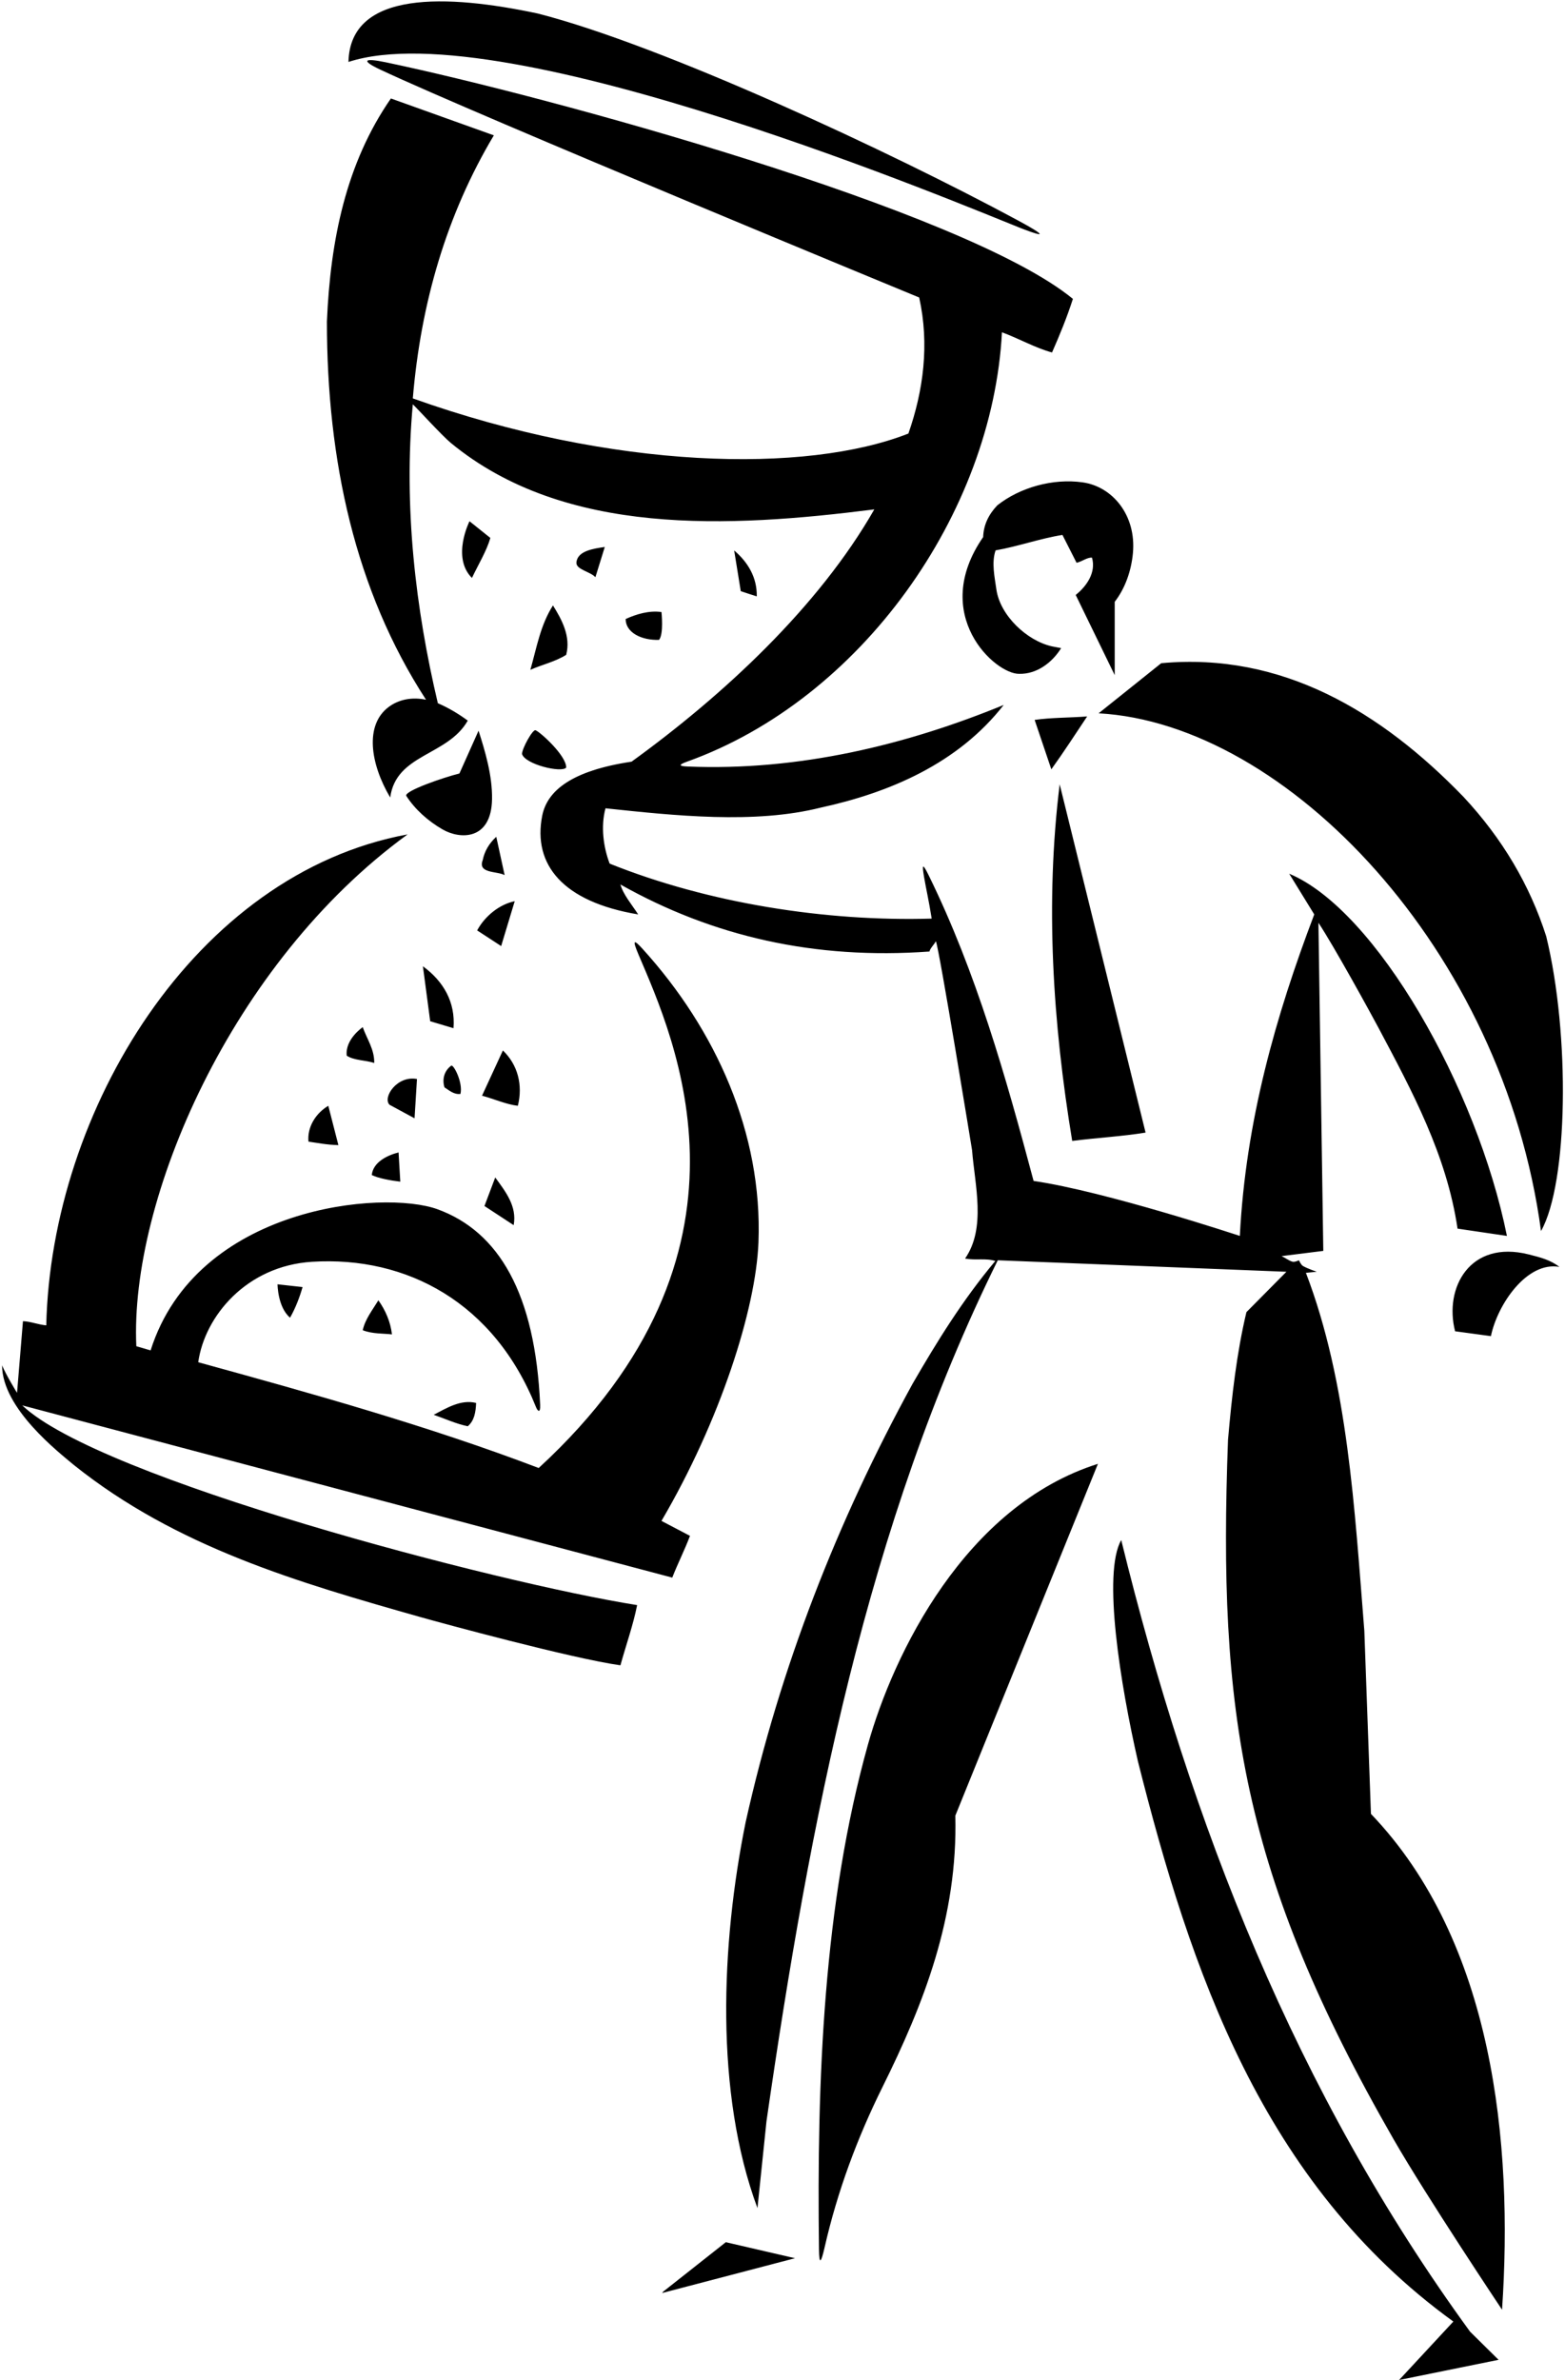 <?xml version="1.0" encoding="UTF-8"?>
<svg xmlns="http://www.w3.org/2000/svg" xmlns:xlink="http://www.w3.org/1999/xlink" width="450pt" height="684pt" viewBox="0 0 450 684" version="1.1">
<g id="surface1">
<path style=" stroke:none;fill-rule:nonzero;fill:rgb(0%,0%,0%);fill-opacity:1;" d="M 100.199 17.801 C 100.66 -2.914 128.73 -1.641 154.699 3.898 C 190.82 13.16 256.438 43.801 292.398 63.188 C 304.535 69.734 296.754 66.84 293.133 65.414 C 279.27 59.949 145.012 3.176 100.199 17.801 Z M 392.301 468.699 C 389.5 433.801 387.602 397.398 375.5 365.801 L 378.602 365.5 C 378.602 365.5 375.758 364.52 374.602 363.805 C 374.066 363.473 373.5 362.199 373.5 362.199 C 373.5 362.199 372.305 362.785 371.656 362.613 C 370.602 362.332 369.492 361.434 368.5 361 C 372.5 360.5 376.5 360 380.5 359.5 L 379.102 265.199 C 383.586 271.93 394.438 291.754 396.25 295.168 C 406.035 313.578 415.957 331.891 419.102 353.102 L 433.301 355.199 C 424.75 312.75 395.684 261.531 370.699 251.102 L 377.898 262.801 C 366.801 292 358.199 322.199 356.5 355.199 C 356.5 355.199 317.898 342.398 297.199 339.398 C 289.188 309.348 280.719 279.477 267.102 251.699 C 265.312 248.047 265.051 248.203 265.703 252.051 C 266.301 255.543 267.074 258.789 267.898 264 C 237.5 264.898 203.699 259.602 175.301 248.199 C 173.5 243.5 172.699 237.5 174.102 232.301 C 193.898 234.398 217 236.898 236 232.102 C 255.801 227.801 275.5 219.398 288.602 202.602 C 260.688 214.055 229.723 221.617 197.746 220.297 C 195.48 220.203 194.734 219.902 197.555 218.895 C 247.598 200.984 285.363 147.574 288.102 95.5 C 293 97.301 297.699 100 302.5 101.301 C 304.699 96.301 306.801 91.199 308.5 85.898 C 277.25 60.25 156.797 27.512 110.918 17.902 C 104.742 16.609 103.605 17.316 109.371 20.023 C 137.289 33.145 264.301 85.5 264.301 85.5 C 267.301 99 265.5 112.301 261.199 124.602 C 231.766 136.16 176.301 135.035 118.699 114.5 C 121 87.102 128.398 61.699 142 38.898 L 112.398 28.301 C 99.5 46.898 95 69 94 92.398 C 94 132.301 102.102 169.699 122.5 201.102 C 118.523 200.273 114.719 200.969 111.758 203.18 C 104.82 208.363 106.449 219.473 112.199 229.199 C 113.898 216.602 128.699 217.301 134.5 207.102 C 131.801 205.102 128.898 203.398 125.898 202.102 C 119.5 175.102 116 145.699 118.699 116.199 C 120 117.398 127.109 125.227 129.652 127.316 C 162.363 154.223 209.551 151.688 251.398 146.398 C 235.398 174.398 208 199.801 181.602 218.898 C 164.387 221.48 157.316 227.223 155.898 234.48 C 153.168 248.477 161.801 259.184 183.5 262.801 C 181.699 260 179.199 257.102 178.398 254.199 C 204.898 269.102 234.16 275.863 267.262 273.461 C 267.363 272.66 268.801 271.199 269.102 270.5 C 270.102 272.801 279.5 330.5 279.5 330.5 C 280.301 340.602 283.602 352.898 277.5 361.699 C 280.602 362.301 283.301 361.5 286.199 362.398 C 276.801 373.602 269.398 385.602 262.398 397.699 C 240.699 437.301 224.301 479.199 214.398 523.699 C 207.301 558.699 205.5 601.5 217.801 634.602 L 220.398 609.598 C 232.898 523.102 249.301 438.301 286.898 362.199 L 369.898 365.5 L 358.398 377.102 C 355.602 388.801 354.199 401.199 353.102 413.801 C 350.199 491.746 356.934 538.598 400.738 614.863 C 410.02 631.027 431.898 663.801 431.898 663.801 C 435.133 615.934 429.438 558.066 394.199 521.301 Z M 286.762 145.234 C 284.301 147.824 282.82 150.781 282.695 154.355 C 267.246 176.672 286.141 193.777 293.047 193.656 C 298.098 193.781 302.531 190.453 305.121 186.266 L 302.531 185.773 C 295.266 184.172 287.625 176.898 286.516 169.508 C 286.023 165.934 285.039 161.746 286.27 158.172 C 292.676 157.062 299.207 154.723 305.492 153.738 L 309.559 161.746 C 311.156 161.375 312.637 160.145 313.992 160.266 C 315.223 164.578 312.391 168.523 309.309 170.988 L 320.523 194.027 L 320.523 172.961 C 323.516 169.102 325.285 164.098 325.762 158.953 C 326.762 148.109 319.922 139.848 311.316 138.629 C 302.73 137.41 293.238 140.109 286.762 145.234 Z M 135 149.801 C 135 149.801 129.77 160.168 135.699 166.102 C 137.5 162.301 139.898 158.398 141 154.602 Z M 171.199 165.898 L 173.898 157.199 C 170.648 157.664 166.004 158.32 165.742 161.672 C 165.586 163.699 169.863 164.312 171.199 165.898 Z M 211.102 158.199 L 213 169.898 C 214.5 170.398 216 170.898 217.602 171.398 C 217.699 166 215.102 161.602 211.102 158.199 Z M 159 174 C 155.398 179.602 154.301 186.199 152.5 192.5 C 155.898 191 159.602 190.199 162.801 188.199 C 164.199 182.898 161.5 178 159 174 Z M 189.5 183.898 C 190.898 182.199 190.199 175.898 190.199 175.898 C 186.602 175.398 183 176.5 179.898 177.898 C 179.898 181.82 184.5 184.066 189.5 183.898 Z M 443.102 353.801 C 450.922 340.023 451.488 297.289 444.602 269.102 C 439.898 254.398 432 241 420.801 229 C 397.102 204.5 368.602 187.398 333.898 190.602 L 315.898 205 C 369.84 207.965 432.238 272.902 443.102 353.801 Z M 297.5 206.898 L 302.301 221.102 C 305.898 216.102 309.199 211 312.602 205.898 C 307.5 206.301 302.398 206.199 297.5 206.898 Z M 162.801 220.602 C 162.898 217.199 155.316 210.344 153.977 209.867 C 153.16 209.574 150.102 215.102 150.102 216.699 C 151 219.699 161.5 222.199 162.801 220.602 Z M 116.801 228.699 C 119.352 232.66 123.113 235.988 127.277 238.383 C 132.352 241.301 141.285 241.508 141.48 229.672 C 141.594 222.871 139.465 215.793 137.602 210 L 132.102 222.301 C 127.602 223.398 116.301 227.301 116.801 228.699 Z M 329.398 325.5 L 304.699 225.398 C 300.5 259.398 302.699 294 308.301 327.898 C 315.301 327 322.699 326.602 329.398 325.5 Z M 193.301 453.398 C 194.898 449.301 196.898 445.398 198.398 441.398 L 190.199 437.102 C 206.996 408.477 217.355 376.289 218.09 357.008 C 219.273 325.727 205.875 295.957 184.793 272.73 C 182.316 270.004 181.684 269.852 183.602 274.352 C 193.863 298.469 222.297 359.938 154.898 421.898 C 123.102 409.801 90.102 400.602 57 391.5 C 58.84 378.332 70.82 363.809 89.727 362.633 C 116.98 360.934 142.148 374.375 154.141 404.441 C 154.578 405.539 155.43 406.297 155.316 403.758 C 153.895 371.715 143.418 353.996 125.871 347.559 C 110.215 341.809 56.477 346.582 43.301 388.102 C 42 387.699 39.199 386.898 39.199 386.898 C 37.27 344.926 66.332 276.809 117.199 239.801 C 55.859 251.117 14.707 319.352 13.301 380.898 C 11 380.699 8.898 379.801 6.602 379.699 L 4.898 400.301 C 4.898 400.301 1.699 395.102 0.602 392.398 C 0.602 404.82 17.035 417.484 21.199 421 C 50.758 444.664 85.805 454.805 120.992 464.77 C 126.418 466.309 164.535 476.676 178.398 478.602 C 180 472.801 182.102 466.898 183.199 461.301 C 143.094 454.945 28.57 424.988 6.398 403.898 Z M 138.801 247.199 C 137.301 251.102 142.898 250.301 145.102 251.5 L 142.699 240.5 C 140.602 242.398 139.301 244.699 138.801 247.199 Z M 137.199 267.398 L 144.102 271.898 L 148 259 C 143.602 259.898 139.398 263.301 137.199 267.398 Z M 121.602 277.699 L 123.699 293.5 L 130.398 295.5 C 131 288 127.5 282 121.602 277.699 Z M 99.699 303.398 C 101.801 304.801 105.164 304.664 107.602 305.5 C 107.699 301.602 105.5 298.602 104.301 295.199 C 104.301 295.199 99.168 298.664 99.699 303.398 Z M 144.602 301.898 L 138.602 314.898 C 142 315.801 145.5 317.398 148.898 317.801 C 150.398 311.898 148.898 306 144.602 301.898 Z M 132.398 314.398 C 133.199 311.102 130.301 305.602 129.699 306.301 C 127.699 307.801 127.102 310.199 127.801 312.5 C 129.199 313.398 130.5 314.602 132.398 314.398 Z M 119.898 310.102 C 114.164 309 109.93 315.43 112 317.5 L 119.199 321.398 Z M 88.699 328.102 C 91.5 328.5 93.832 329 97.301 329.102 L 94.398 317.801 C 90.699 320 88.301 324 88.699 328.102 Z M 114.602 331.199 C 111.5 332 107.301 333.898 106.898 337.699 C 108.836 338.664 112.5 339.301 115.102 339.602 Z M 147.699 352.102 C 148.699 346.699 145.398 342.5 142.398 338.398 L 139.301 346.602 Z M 418.398 382.602 L 428.699 384 C 430.59 374.84 439.074 362.43 448.398 364.102 C 445.801 362.102 443 361.375 439.5 360.5 C 422.676 356.297 415.176 370.078 418.398 382.602 Z M 83.398 378.699 C 85 375.898 86.199 372.699 87 369.898 L 79.801 369.102 C 79.801 369.102 79.832 375.664 83.398 378.699 Z M 112.699 383.5 C 112.301 379.898 110.801 376.5 108.801 373.699 C 107.102 376.5 105 379.102 104.301 382.301 C 107.102 383.398 110.199 383.199 112.699 383.5 Z M 134.5 409.898 C 136.398 408.301 136.801 405.801 136.898 403.199 C 132.5 402.102 128.398 404.699 124.699 406.602 C 127.898 407.699 131.102 409.199 134.5 409.898 Z M 249.57 501.379 C 236.758 547.133 234.852 597.945 235.492 646.496 C 235.551 650.91 236.059 650.488 237.09 645.965 C 240.777 629.77 246.52 614.383 253.723 599.863 C 265.621 575.875 275.414 551.004 274.699 521.801 L 315.699 420.699 C 277.516 432.758 256.855 475.363 249.57 501.379 Z M 322.398 442.602 C 316.961 452.121 322.176 484.246 327.199 506.199 C 342.301 566.102 362.898 627.398 417.898 667.199 L 402.301 684 L 430.898 678.199 L 422.699 670.102 C 372.5 601.199 342.398 524 322.398 442.602 Z M 190.699 658.602 L 190.398 659 L 228.602 649 L 208.699 644.398 L 190.699 658.602 "/>
</g>
</svg>
